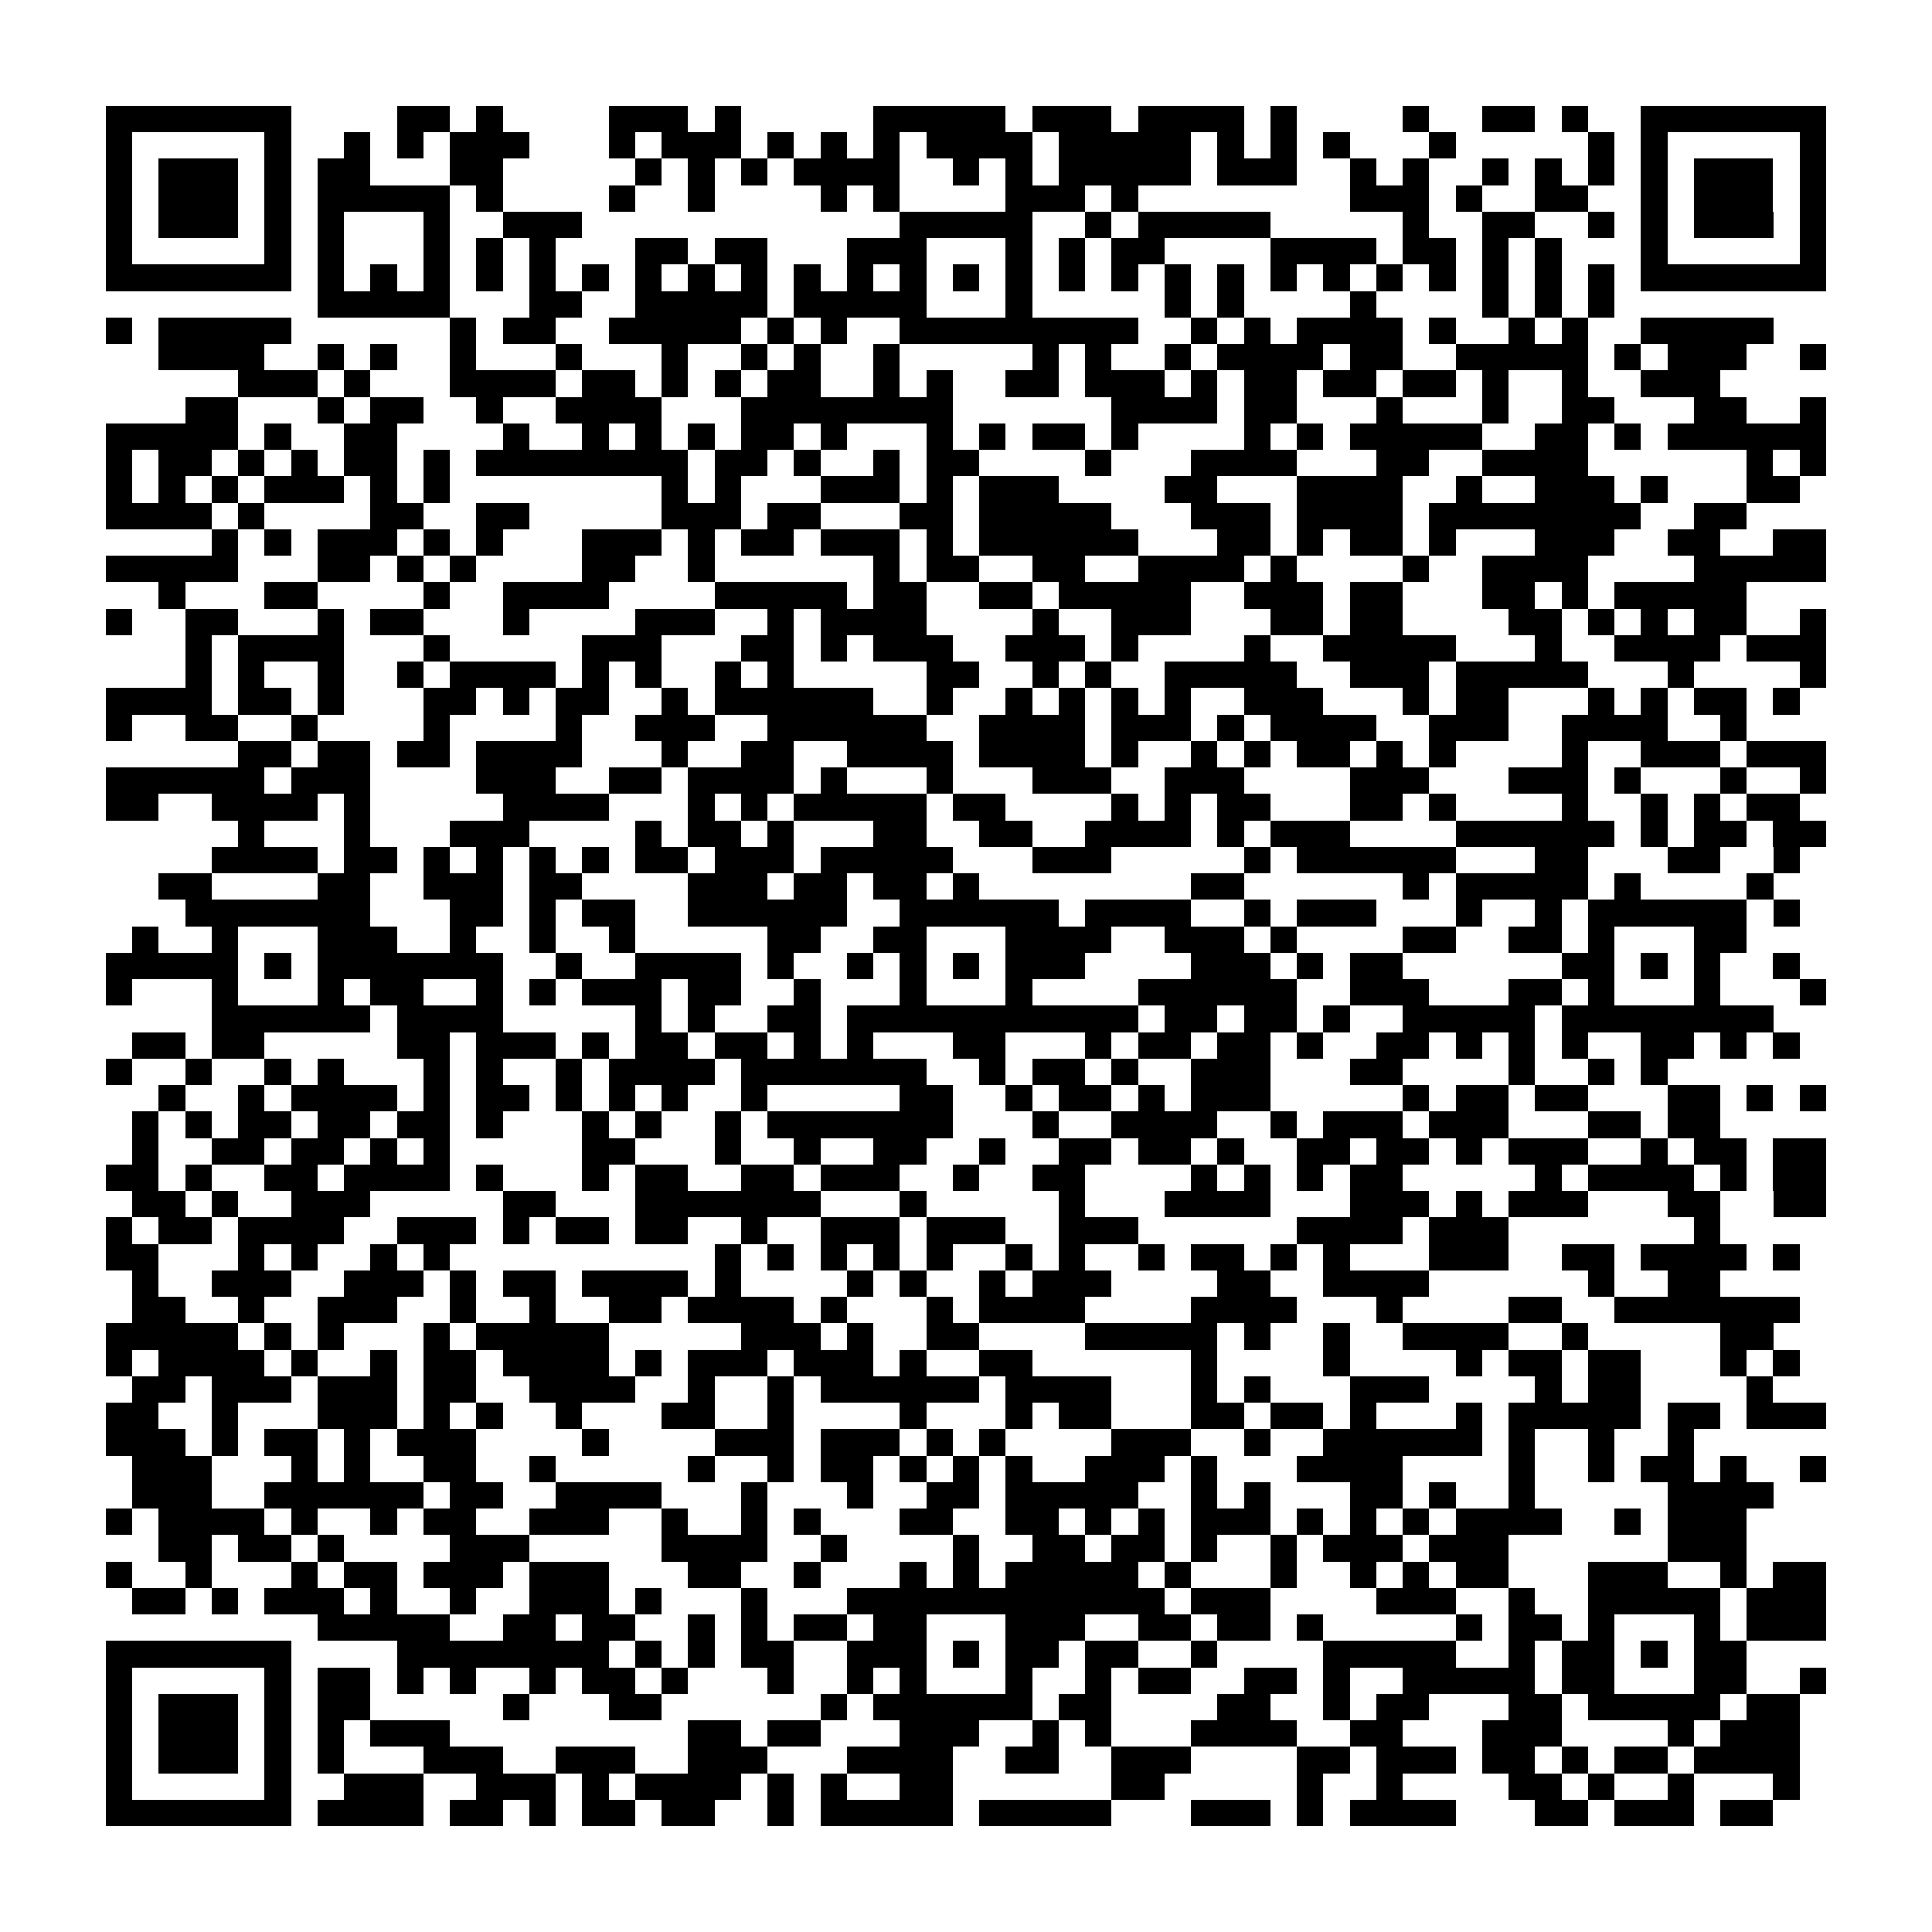 <?xml version="1.0" encoding="utf-8"?><!DOCTYPE svg PUBLIC "-//W3C//DTD SVG 1.1//EN" "http://www.w3.org/Graphics/SVG/1.1/DTD/svg11.dtd"><svg xmlns="http://www.w3.org/2000/svg" viewBox="0 0 73 73" shape-rendering="crispEdges"><path fill="#ffffff" d="M0 0h73v73H0z"/><path stroke="#000000" d="M4 4.5h7m4 0h2m1 0h1m4 0h3m1 0h1m5 0h5m1 0h3m1 0h4m1 0h1m4 0h1m2 0h2m1 0h1m2 0h7M4 5.5h1m5 0h1m2 0h1m1 0h1m1 0h3m3 0h1m1 0h3m1 0h1m1 0h1m1 0h1m1 0h4m1 0h5m1 0h1m1 0h1m1 0h1m3 0h1m5 0h1m1 0h1m5 0h1M4 6.5h1m1 0h3m1 0h1m1 0h2m3 0h2m5 0h1m1 0h1m1 0h1m1 0h4m2 0h1m1 0h1m1 0h5m1 0h3m2 0h1m1 0h1m2 0h1m1 0h1m1 0h1m1 0h1m1 0h3m1 0h1M4 7.5h1m1 0h3m1 0h1m1 0h5m1 0h1m4 0h1m2 0h1m4 0h1m1 0h1m4 0h3m1 0h1m8 0h3m1 0h1m2 0h2m2 0h1m1 0h3m1 0h1M4 8.5h1m1 0h3m1 0h1m1 0h1m3 0h1m2 0h3m12 0h5m2 0h1m1 0h5m5 0h1m2 0h2m2 0h1m1 0h1m1 0h3m1 0h1M4 9.5h1m5 0h1m1 0h1m3 0h1m1 0h1m1 0h1m3 0h2m1 0h2m3 0h3m3 0h1m1 0h1m1 0h2m4 0h4m1 0h2m1 0h1m1 0h1m3 0h1m5 0h1M4 10.5h7m1 0h1m1 0h1m1 0h1m1 0h1m1 0h1m1 0h1m1 0h1m1 0h1m1 0h1m1 0h1m1 0h1m1 0h1m1 0h1m1 0h1m1 0h1m1 0h1m1 0h1m1 0h1m1 0h1m1 0h1m1 0h1m1 0h1m1 0h1m1 0h1m1 0h1m1 0h7M12 11.5h5m3 0h2m2 0h5m1 0h5m3 0h1m5 0h1m1 0h1m4 0h1m4 0h1m1 0h1m1 0h1M4 12.5h1m1 0h5m6 0h1m1 0h2m2 0h5m1 0h1m1 0h1m2 0h9m2 0h1m1 0h1m1 0h4m1 0h1m2 0h1m1 0h1m2 0h5M6 13.5h4m2 0h1m1 0h1m2 0h1m3 0h1m3 0h1m2 0h1m1 0h1m2 0h1m5 0h1m1 0h1m2 0h1m1 0h4m1 0h2m2 0h5m1 0h1m1 0h3m2 0h1M9 14.5h3m1 0h1m3 0h4m1 0h2m1 0h1m1 0h1m1 0h2m2 0h1m1 0h1m2 0h2m1 0h3m1 0h1m1 0h2m1 0h2m1 0h2m1 0h1m2 0h1m2 0h3M7 15.5h2m3 0h1m1 0h2m2 0h1m2 0h4m3 0h8m6 0h4m1 0h2m3 0h1m3 0h1m2 0h2m3 0h2m2 0h1M4 16.5h5m1 0h1m2 0h2m4 0h1m2 0h1m1 0h1m1 0h1m1 0h2m1 0h1m3 0h1m1 0h1m1 0h2m1 0h1m4 0h1m1 0h1m1 0h5m2 0h2m1 0h1m1 0h6M4 17.5h1m1 0h2m1 0h1m1 0h1m1 0h2m1 0h1m1 0h8m1 0h2m1 0h1m2 0h1m1 0h2m4 0h1m3 0h4m3 0h2m2 0h4m6 0h1m1 0h1M4 18.5h1m1 0h1m1 0h1m1 0h3m1 0h1m1 0h1m8 0h1m1 0h1m3 0h3m1 0h1m1 0h3m4 0h2m3 0h4m2 0h1m2 0h3m1 0h1m3 0h2M4 19.5h4m1 0h1m4 0h2m2 0h2m5 0h3m1 0h2m3 0h2m1 0h5m3 0h3m1 0h4m1 0h8m2 0h2M8 20.5h1m1 0h1m1 0h3m1 0h1m1 0h1m3 0h3m1 0h1m1 0h2m1 0h3m1 0h1m1 0h6m3 0h2m1 0h1m1 0h2m1 0h1m3 0h3m2 0h2m2 0h2M4 21.5h5m3 0h2m1 0h1m1 0h1m4 0h2m2 0h1m6 0h1m1 0h2m2 0h2m2 0h4m1 0h1m4 0h1m2 0h4m4 0h5M6 22.5h1m3 0h2m4 0h1m2 0h4m4 0h5m1 0h2m2 0h2m1 0h5m2 0h3m1 0h2m3 0h2m1 0h1m1 0h5M4 23.5h1m2 0h2m3 0h1m1 0h2m3 0h1m4 0h3m2 0h1m1 0h4m4 0h1m2 0h3m3 0h2m1 0h2m4 0h2m1 0h1m1 0h1m1 0h2m2 0h1M7 24.5h1m1 0h4m3 0h1m5 0h3m3 0h2m1 0h1m1 0h3m2 0h3m1 0h1m4 0h1m2 0h5m3 0h1m2 0h4m1 0h3M7 25.5h1m1 0h1m2 0h1m2 0h1m1 0h4m1 0h1m1 0h1m2 0h1m1 0h1m5 0h2m2 0h1m1 0h1m2 0h5m2 0h3m1 0h5m3 0h1m4 0h1M4 26.5h4m1 0h2m1 0h1m3 0h2m1 0h1m1 0h2m2 0h1m1 0h6m2 0h1m2 0h1m1 0h1m1 0h1m1 0h1m2 0h3m3 0h1m1 0h2m3 0h1m1 0h1m1 0h2m1 0h1M4 27.5h1m2 0h2m2 0h1m4 0h1m4 0h1m2 0h3m2 0h6m2 0h4m1 0h3m1 0h1m1 0h4m2 0h3m2 0h4m2 0h1M9 28.5h2m1 0h2m1 0h2m1 0h4m3 0h1m2 0h2m2 0h4m1 0h4m1 0h1m2 0h1m1 0h1m1 0h2m1 0h1m1 0h1m4 0h1m2 0h3m1 0h3M4 29.5h6m1 0h3m4 0h3m2 0h2m1 0h4m1 0h1m3 0h1m3 0h3m2 0h3m4 0h3m3 0h3m1 0h1m3 0h1m2 0h1M4 30.5h2m2 0h4m1 0h1m5 0h4m3 0h1m1 0h1m1 0h5m1 0h2m4 0h1m1 0h1m1 0h2m3 0h2m1 0h1m4 0h1m2 0h1m1 0h1m1 0h2M9 31.5h1m3 0h1m3 0h3m4 0h1m1 0h2m1 0h1m3 0h2m2 0h2m2 0h4m1 0h1m1 0h3m4 0h6m1 0h1m1 0h2m1 0h2M8 32.5h4m1 0h2m1 0h1m1 0h1m1 0h1m1 0h1m1 0h2m1 0h3m1 0h5m3 0h3m5 0h1m1 0h6m3 0h2m3 0h2m2 0h1M6 33.5h2m4 0h2m2 0h3m1 0h2m4 0h3m1 0h2m1 0h2m1 0h1m8 0h2m6 0h1m1 0h5m1 0h1m4 0h1M7 34.5h7m3 0h2m1 0h1m1 0h2m2 0h6m2 0h6m1 0h4m2 0h1m1 0h3m3 0h1m2 0h1m1 0h6m1 0h1M5 35.5h1m2 0h1m3 0h3m2 0h1m2 0h1m2 0h1m5 0h2m2 0h2m3 0h4m2 0h3m1 0h1m4 0h2m2 0h2m1 0h1m3 0h2M4 36.5h5m1 0h1m1 0h7m2 0h1m2 0h4m1 0h1m2 0h1m1 0h1m1 0h1m1 0h3m4 0h3m1 0h1m1 0h2m6 0h2m1 0h1m1 0h1m2 0h1M4 37.5h1m3 0h1m3 0h1m1 0h2m2 0h1m1 0h1m1 0h3m1 0h2m2 0h1m3 0h1m3 0h1m4 0h6m2 0h3m3 0h2m1 0h1m3 0h1m3 0h1M8 38.5h6m1 0h4m5 0h1m1 0h1m2 0h2m1 0h11m1 0h2m1 0h2m1 0h1m2 0h5m1 0h8M5 39.5h2m1 0h2m5 0h2m1 0h3m1 0h1m1 0h2m1 0h2m1 0h1m1 0h1m3 0h2m3 0h1m1 0h2m1 0h2m1 0h1m2 0h2m1 0h1m1 0h1m1 0h1m2 0h2m1 0h1m1 0h1M4 40.5h1m2 0h1m2 0h1m1 0h1m3 0h1m1 0h1m2 0h1m1 0h4m1 0h7m2 0h1m1 0h2m1 0h1m2 0h3m3 0h2m4 0h1m2 0h1m1 0h1M6 41.5h1m2 0h1m1 0h4m1 0h1m1 0h2m1 0h1m1 0h1m1 0h1m2 0h1m5 0h2m2 0h1m1 0h2m1 0h1m1 0h3m5 0h1m1 0h2m1 0h2m3 0h2m1 0h1m1 0h1M5 42.5h1m1 0h1m1 0h2m1 0h2m1 0h2m1 0h1m3 0h1m1 0h1m2 0h1m1 0h7m3 0h1m2 0h4m2 0h1m1 0h3m1 0h3m3 0h2m1 0h2M5 43.5h1m2 0h2m1 0h2m1 0h1m1 0h1m5 0h2m3 0h1m2 0h1m2 0h2m2 0h1m2 0h2m1 0h2m1 0h1m2 0h2m1 0h2m1 0h1m1 0h3m2 0h1m1 0h2m1 0h2M4 44.5h2m1 0h1m2 0h2m1 0h4m1 0h1m3 0h1m1 0h2m2 0h2m1 0h3m2 0h1m2 0h2m4 0h1m1 0h1m1 0h1m1 0h2m5 0h1m1 0h4m1 0h1m1 0h2M5 45.5h2m1 0h1m2 0h3m5 0h2m3 0h7m3 0h1m5 0h1m3 0h4m3 0h3m1 0h1m1 0h3m3 0h2m2 0h2M4 46.5h1m1 0h2m1 0h4m2 0h3m1 0h1m1 0h2m1 0h2m2 0h1m2 0h3m1 0h3m2 0h3m6 0h4m1 0h3m7 0h1M4 47.5h2m3 0h1m1 0h1m2 0h1m1 0h1m10 0h1m1 0h1m1 0h1m1 0h1m1 0h1m2 0h1m1 0h1m2 0h1m1 0h2m1 0h1m1 0h1m3 0h3m2 0h2m1 0h4m1 0h1M5 48.5h1m2 0h3m2 0h3m1 0h1m1 0h2m1 0h4m1 0h1m4 0h1m1 0h1m2 0h1m1 0h3m4 0h2m2 0h4m6 0h1m2 0h2M5 49.5h2m2 0h1m2 0h3m2 0h1m2 0h1m2 0h2m1 0h4m1 0h1m3 0h1m1 0h4m4 0h4m3 0h1m4 0h2m2 0h7M4 50.5h5m1 0h1m1 0h1m3 0h1m1 0h5m5 0h3m1 0h1m2 0h2m4 0h5m1 0h1m2 0h1m2 0h4m2 0h1m5 0h2M4 51.5h1m1 0h4m1 0h1m2 0h1m1 0h2m1 0h4m1 0h1m1 0h3m1 0h3m1 0h1m2 0h2m6 0h1m4 0h1m4 0h1m1 0h2m1 0h2m3 0h1m1 0h1M5 52.5h2m1 0h3m1 0h3m1 0h2m2 0h4m2 0h1m2 0h1m1 0h6m1 0h4m3 0h1m1 0h1m3 0h3m4 0h1m1 0h2m4 0h1M4 53.5h2m2 0h1m3 0h3m1 0h1m1 0h1m2 0h1m3 0h2m2 0h1m4 0h1m3 0h1m1 0h2m3 0h2m1 0h2m1 0h1m3 0h1m1 0h5m1 0h2m1 0h3M4 54.5h3m1 0h1m1 0h2m1 0h1m1 0h3m4 0h1m4 0h3m1 0h3m1 0h1m1 0h1m4 0h3m2 0h1m2 0h6m1 0h1m2 0h1m2 0h1M5 55.5h3m3 0h1m1 0h1m2 0h2m2 0h1m5 0h1m2 0h1m1 0h2m1 0h1m1 0h1m1 0h1m2 0h3m1 0h1m3 0h4m4 0h1m2 0h1m1 0h2m1 0h1m2 0h1M5 56.5h3m2 0h6m1 0h2m2 0h4m3 0h1m3 0h1m2 0h2m1 0h5m2 0h1m1 0h1m3 0h2m1 0h1m2 0h1m5 0h4M4 57.5h1m1 0h4m1 0h1m2 0h1m1 0h2m2 0h3m2 0h1m2 0h1m1 0h1m3 0h2m2 0h2m1 0h1m1 0h1m1 0h3m1 0h1m1 0h1m1 0h1m1 0h4m2 0h1m1 0h3M6 58.5h2m1 0h2m1 0h1m4 0h3m5 0h4m2 0h1m4 0h1m2 0h2m1 0h2m1 0h1m2 0h1m1 0h3m1 0h3m6 0h3M4 59.5h1m2 0h1m3 0h1m1 0h2m1 0h3m1 0h3m3 0h2m2 0h1m3 0h1m1 0h1m1 0h5m1 0h1m3 0h1m2 0h1m1 0h1m1 0h2m3 0h3m2 0h1m1 0h2M5 60.5h2m1 0h1m1 0h3m1 0h1m2 0h1m2 0h3m1 0h1m3 0h1m3 0h12m1 0h3m4 0h3m2 0h1m2 0h5m1 0h3M12 61.5h5m2 0h2m1 0h2m2 0h1m1 0h1m1 0h2m1 0h2m3 0h3m2 0h2m1 0h2m1 0h1m5 0h1m1 0h2m1 0h1m3 0h1m1 0h3M4 62.5h7m4 0h8m1 0h1m1 0h1m1 0h2m2 0h3m1 0h1m1 0h2m1 0h2m2 0h1m4 0h5m2 0h1m1 0h2m1 0h1m1 0h2M4 63.5h1m5 0h1m1 0h2m1 0h1m1 0h1m2 0h1m1 0h2m1 0h1m3 0h1m2 0h1m1 0h1m3 0h1m2 0h1m1 0h2m2 0h2m1 0h1m2 0h5m1 0h2m3 0h2m2 0h1M4 64.5h1m1 0h3m1 0h1m1 0h2m5 0h1m3 0h2m6 0h1m1 0h6m1 0h2m4 0h2m2 0h1m1 0h2m3 0h2m1 0h5m1 0h2M4 65.5h1m1 0h3m1 0h1m1 0h1m1 0h3m9 0h2m1 0h2m3 0h3m2 0h1m1 0h1m3 0h4m2 0h2m3 0h3m4 0h1m1 0h3M4 66.5h1m1 0h3m1 0h1m1 0h1m3 0h3m2 0h3m2 0h3m3 0h4m2 0h2m2 0h3m4 0h2m1 0h3m1 0h2m1 0h1m1 0h2m1 0h4M4 67.5h1m5 0h1m2 0h3m2 0h3m1 0h1m1 0h4m1 0h1m1 0h1m2 0h2m6 0h2m5 0h1m2 0h1m4 0h2m1 0h1m2 0h1m3 0h1M4 68.5h7m1 0h4m1 0h2m1 0h1m1 0h2m1 0h2m2 0h1m1 0h5m1 0h5m3 0h3m1 0h1m1 0h4m3 0h2m1 0h3m1 0h2"/></svg>
